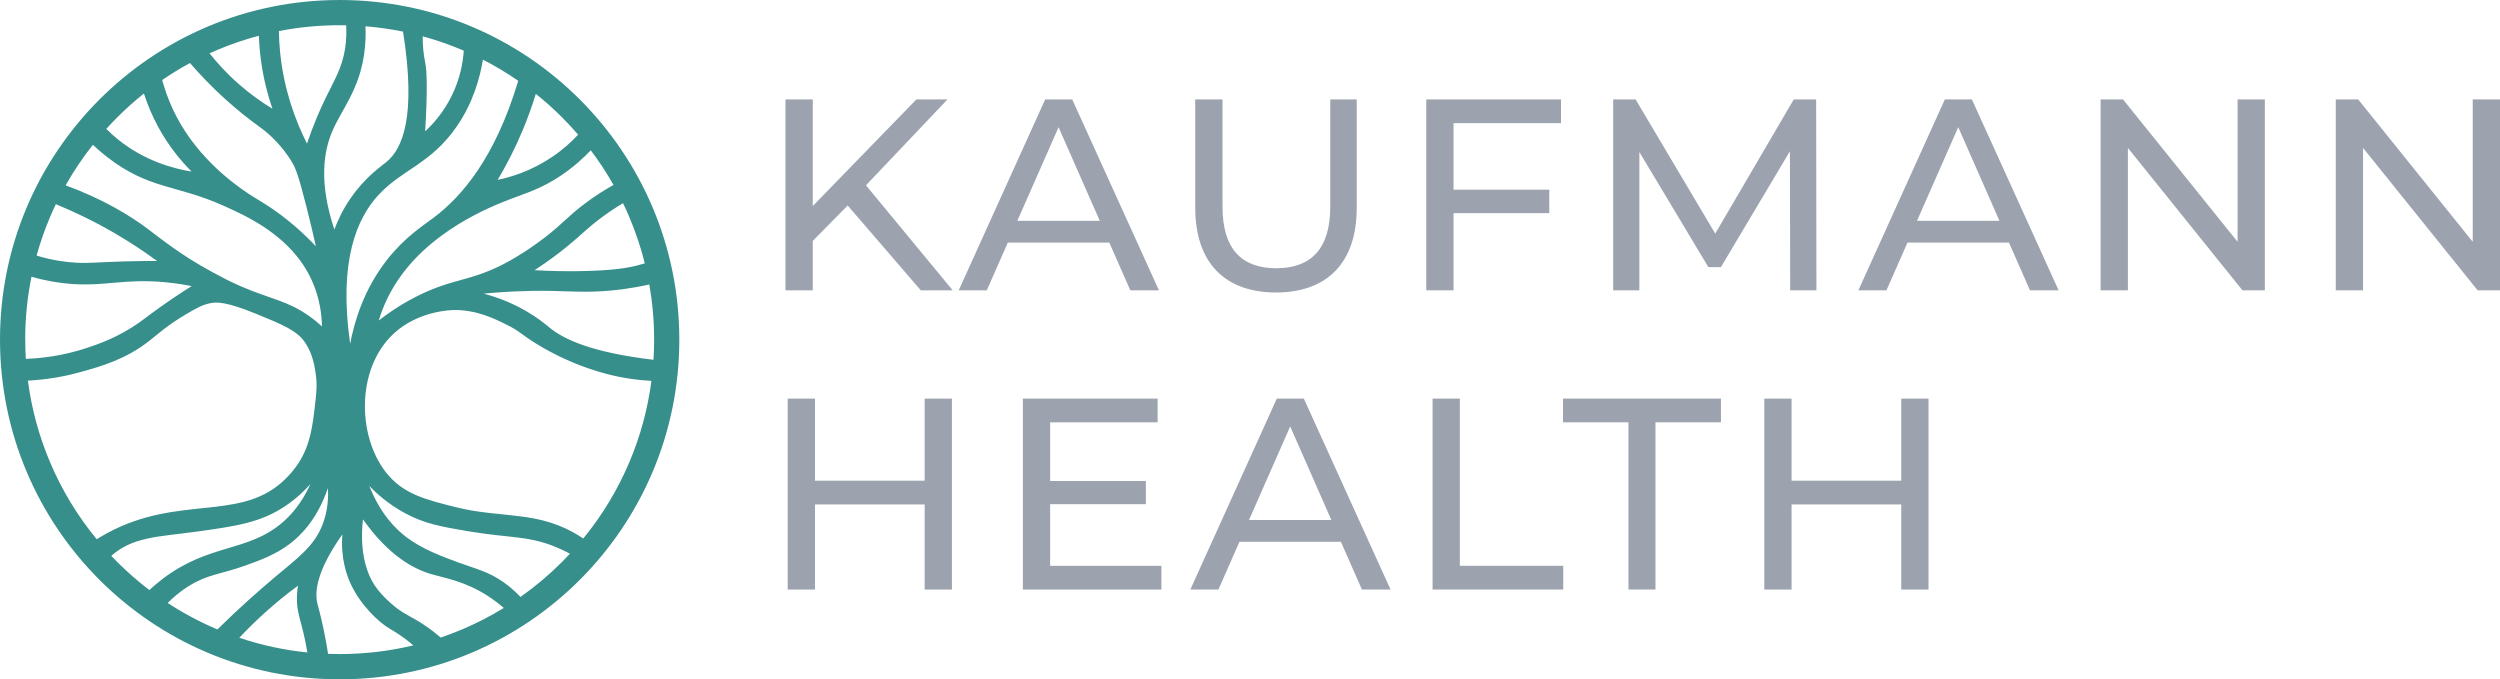 <?xml version="1.0" encoding="UTF-8"?>
<svg id="Layer_2" data-name="Layer 2" xmlns="http://www.w3.org/2000/svg" viewBox="0 0 769.81 209.18">
  <defs>
    <style>
      .cls-1 {
        fill: #9ca3af;
      }

      .cls-2 {
        fill: #368f8b;
      }
    </style>
  </defs>
  <g id="Layer_1-2" data-name="Layer 1">
    <g>
      <path class="cls-1" d="M261.02,63.27l-10.75,10.92v15.2h-8.4V30.6h8.4v32.84l31.92-32.84h9.58l-25.12,26.46,26.71,32.34h-9.83l-22.51-26.12Z"/>
      <path class="cls-1" d="M341.58,74.7h-31.25l-6.47,14.7h-8.65l26.63-58.8h8.32l26.71,58.8h-8.82l-6.47-14.7ZM338.64,67.98l-12.68-28.81-12.69,28.81h25.37Z"/>
      <path class="cls-1" d="M368.04,64.03V30.6h8.4v33.1c0,13.02,5.96,18.9,16.55,18.9s16.63-5.88,16.63-18.9V30.6h8.15v33.43c0,17.05-9.32,26.04-24.86,26.04s-24.86-8.99-24.86-26.04Z"/>
      <path class="cls-1" d="M447.58,37.91v20.5h29.48v7.22h-29.48v23.77h-8.4V30.6h41.49v7.31h-33.1Z"/>
      <path class="cls-1" d="M551.24,89.4l-.08-42.84-21.25,35.7h-3.86l-21.25-35.45v42.59h-8.06V30.6h6.89l24.53,41.33,24.19-41.33h6.89l.08,58.8h-8.06Z"/>
      <path class="cls-1" d="M618.61,74.7h-31.25l-6.47,14.7h-8.65l26.63-58.8h8.32l26.71,58.8h-8.82l-6.47-14.7ZM615.67,67.98l-12.68-28.81-12.69,28.81h25.37Z"/>
      <path class="cls-1" d="M697.4,30.6v58.8h-6.89l-35.28-43.85v43.85h-8.4V30.6h6.89l35.28,43.85V30.6h8.4Z"/>
      <path class="cls-1" d="M769.81,30.6v58.8h-6.89l-35.28-43.85v43.85h-8.4V30.6h6.89l35.28,43.85V30.6h8.4Z"/>
    </g>
    <g>
      <path class="cls-1" d="M293.12,122.74v58.8h-8.4v-26.21h-33.77v26.21h-8.4v-58.8h8.4v25.28h33.77v-25.28h8.4Z"/>
      <path class="cls-1" d="M357.63,174.23v7.31h-42.67v-58.8h41.5v7.31h-33.1v18.06h29.48v7.14h-29.48v18.98h34.27Z"/>
      <path class="cls-1" d="M412.9,166.84h-31.25l-6.47,14.7h-8.65l26.63-58.8h8.32l26.71,58.8h-8.82l-6.47-14.7ZM409.96,160.12l-12.68-28.81-12.68,28.81h25.37Z"/>
      <path class="cls-1" d="M441.12,122.74h8.4v51.49h31.84v7.31h-40.24v-58.8Z"/>
      <path class="cls-1" d="M501.44,130.04h-20.16v-7.31h48.64v7.31h-20.16v51.49h-8.32v-51.49Z"/>
      <path class="cls-1" d="M593.84,122.74v58.8h-8.4v-26.21h-33.77v26.21h-8.4v-58.8h8.4v25.28h33.77v-25.28h8.4Z"/>
    </g>
    <path class="cls-2" d="M104.59,0C46.83,0,0,46.83,0,104.59s46.83,104.59,104.59,104.59,104.59-46.83,104.59-104.59S162.35,0,104.59,0ZM91.47,185.73c.19,3.07.93,4.79,1.96,9.12.34,1.41.79,3.49,1.22,6.06-7.16-.73-14.17-2.24-20.96-4.53,2.5-2.66,5.31-5.43,8.46-8.24,3.32-2.96,6.56-5.55,9.62-7.8-.21,1.19-.44,3.08-.3,5.39h0ZM83.93,178.33c-4.27,3.6-10.16,8.76-16.99,15.49-.01,0-.02,0-.04-.02-5.35-2.26-10.44-4.98-15.26-8.13,1.46-1.48,3.68-3.49,6.71-5.34,5.81-3.55,9.54-3.45,17.12-6.16,4.52-1.62,9.43-3.38,13.9-6.81,3.07-2.36,8.26-7.29,11.6-17.05.16,2.7.05,6.59-1.5,10.82-2.6,7.06-7.56,10.47-15.54,17.19h0ZM7.76,104.59c0-6.58.65-13.05,1.93-19.38,4.91,1.41,8.99,1.96,11.89,2.19,10.87.87,16.69-1.7,29.47-.48,3.44.33,6.22.82,7.97,1.17-1.47.93-3.69,2.34-6.33,4.14-5.07,3.45-7.53,5.46-9.71,7.01-6.61,4.7-13.03,6.85-16.63,8.02-4.27,1.39-10.55,2.96-18.4,3.25-.12-1.97-.18-3.94-.18-5.92h0ZM45.43,70.42c-5.39-4.01-13.47-9.03-25.22-13.35,2.47-4.37,5.26-8.54,8.39-12.48,1.12,1.05,2.65,2.42,4.56,3.89,12.7,9.81,21.08,8.38,35.42,14.76,7.43,3.3,21.35,9.49,27.51,23.26,2.43,5.44,2.98,10.54,3.05,14.02-.77-.71-2.1-1.89-3.89-3.16-6.7-4.77-11.8-5.21-20.9-9.12-3.45-1.48-5.81-2.75-8.74-4.33-10.04-5.39-16.21-10.53-20.18-13.48h0ZM55.59,38.15c-1.79-3.06-4.02-7.55-5.65-13.51,2.76-1.89,5.61-3.64,8.56-5.24,2.5,2.9,6.36,7.11,11.53,11.72,1.7,1.52,3.28,2.84,4.69,3.98,3.41,2.75,4.96,3.72,6.61,5.02.78.62,5.51,4.42,8.78,10.17.87,1.53,1.71,3.33,4.29,13.51,1.26,4.99,2.22,9.13,2.87,12.04-2.28-2.43-5.82-5.91-10.61-9.53-3.94-2.98-6.28-4.19-8.99-5.92-3.27-2.09-14.62-9.51-22.08-22.24h0ZM102.29,40.5c2.85-6.77,8.23-12.57,9.85-23.92.49-3.41.5-6.35.39-8.49,3.91.32,7.77.86,11.58,1.64,4.1,25.99-.07,36-5.1,40.13-1.63,1.34-6.51,4.64-10.96,11.05-2.63,3.78-4.18,7.32-5.09,9.76-4.87-14.6-3.24-24.09-.68-30.17h0ZM116.57,60.01c7.21-7.84,16.12-9.52,24.06-21.05,4.96-7.2,7.1-14.7,8.07-20.59,3.78,1.93,7.41,4.11,10.88,6.51-7.16,23.9-17.51,35.73-26.02,42.13-3.47,2.61-8.89,6.01-14.32,12.91-7.2,9.16-10.1,18.99-11.42,25.96-3.68-25.79,2.2-38.77,8.74-45.87h0ZM121.68,87.57c10.3-16.5,29.63-23.99,35.17-26.15,5.14-2,9.78-3.23,16.02-7.46,3.91-2.65,6.9-5.42,9.04-7.68,2.57,3.4,4.91,6.96,7,10.67-2.47,1.37-5.81,3.4-9.47,6.23-4.48,3.46-6.16,5.56-10.73,9.21-.39.32-5.57,4.42-11.58,7.81-11.93,6.73-17.37,5.14-29.35,11.33-5.06,2.61-8.85,5.36-11.17,7.18.82-2.67,2.31-6.73,5.06-11.14h0ZM193.81,66.9c1.96,4.63,3.54,9.37,4.74,14.2-.83.25-1.74.5-2.73.74-2.09.51-6.87,1.55-18.15,1.66-3.38.04-7.83,0-13.07-.3,4.38-2.85,7.7-5.42,9.87-7.18,4.54-3.69,6.28-5.69,10.58-8.91,2.59-1.94,4.94-3.44,6.8-4.55.69,1.43,1.34,2.87,1.96,4.33h0ZM163.18,89.58c10.47-.2,14.62.61,22.75.06,3.33-.22,8.14-.73,14.01-2.04.98,5.57,1.48,11.24,1.48,16.99,0,2.08-.07,4.15-.2,6.2-18.78-2.22-27.49-6.22-31.88-9.82-.9-.74-4.1-3.5-9.09-6.15-4.5-2.39-8.54-3.68-11.31-4.4,3.06-.3,8.05-.71,14.24-.83h0ZM178.02,41.47c-2.03,2.18-4.67,4.61-8.03,6.87-6.47,4.37-12.71,6.2-16.74,7.04,2.53-4.24,5.15-9.24,7.57-14.98,1.71-4.06,3.07-7.91,4.17-11.5,2.8,2.24,5.5,4.65,8.07,7.22,1.73,1.73,3.38,3.51,4.96,5.35h0ZM142.8,15.6c-.23,3.5-1.06,8.5-3.69,13.87-2.58,5.27-5.9,8.85-8.19,10.96.79-13.23.5-18.76,0-21.24-.11-.53-.61-2.88-.73-6.08-.02-.71-.03-1.35-.02-1.93,4.1,1.12,8.14,2.51,12.09,4.19.18.07.35.16.52.23ZM106.58,7.79c.11,1.71.15,4.28-.34,7.32-.97,5.97-3.29,9.52-6.14,15.43-1.52,3.14-3.57,7.76-5.57,13.68-3.5-6.94-7.08-16.41-8.26-27.94-.24-2.33-.36-4.57-.39-6.71,6.12-1.2,12.37-1.8,18.71-1.8.66,0,1.33.01,1.99.02h0ZM79.72,10.99c.08,2.41.28,5.01.66,7.76.78,5.71,2.11,10.67,3.51,14.74-3.11-1.88-6.69-4.37-10.39-7.62-3.72-3.27-6.68-6.55-8.98-9.45.79-.36,1.58-.71,2.38-1.04,4.19-1.77,8.47-3.23,12.82-4.38ZM44.32,28.8c.98,3.07,2.39,6.6,4.42,10.34,3.34,6.13,7.2,10.63,10.27,13.7-5.89-.97-14.53-3.37-22.55-9.8-1.37-1.1-2.61-2.22-3.73-3.35,1.1-1.21,2.23-2.4,3.39-3.57,2.61-2.61,5.34-5.05,8.19-7.32ZM17.19,62.87c5.58,2.29,11.72,5.21,18.15,8.95,4.85,2.83,9.19,5.72,13.02,8.54-2.26,0-5.73,0-9.97.13-8.44.24-10.87.64-15.12.39-2.93-.17-7.05-.68-12-2.18,1.11-4,2.47-7.94,4.11-11.79.58-1.36,1.18-2.71,1.82-4.04h0ZM8.58,117.21c6.68-.35,12.2-1.52,16.24-2.65,6.34-1.77,13.77-3.85,21.06-9.53,2.62-2.04,5.61-4.85,11.22-8.15,3.56-2.1,5.42-3.17,8.15-3.6,1.43-.23,4.27-.46,13.44,3.28,8.49,3.46,12.79,5.27,15.24,8.89,2.38,3.52,2.95,7.37,3.28,9.63.5,3.38.23,5.83-.21,9.63-.76,6.51-1.42,12.16-5.03,17.81-.27.43-2.2,3.4-5.35,6.13-13.5,11.73-31.87,3.87-53.39,15.39-1.4.75-2.58,1.46-3.45,2-5.92-7.19-10.76-15.16-14.4-23.79-3.4-8.05-5.67-16.44-6.79-25.06h0ZM34.27,171.15c6.7-5.9,14.46-5.83,25.96-7.41,12.66-1.74,20.04-2.83,27.64-7.93,3.54-2.38,6.09-4.92,7.73-6.78-2.81,6.22-6.27,9.84-8.67,11.89-10.7,9.17-22.53,6.37-36.96,17.41-1.71,1.31-3.06,2.5-3.97,3.36-3.46-2.64-6.76-5.51-9.88-8.63-.63-.63-1.24-1.26-1.85-1.91h0ZM101.02,201.34c-.28-1.82-.7-4.36-1.33-7.35-.91-4.36-1.73-7.23-1.94-8.09-.94-3.85-.15-10.24,7.67-21.35-.58,7.62,1.47,12.94,2.69,15.5,3.06,6.43,8.59,11.63,11.89,13.54.69.4,3.76,2.09,7.27,5.14h0c-7.37,1.77-14.96,2.67-22.68,2.67-1.2,0-2.38-.03-3.57-.07h0ZM135.69,196.31c-1.2-1.04-2.86-2.38-4.94-3.78-3.69-2.48-5.55-3.01-8.56-5.25,0,0-3.26-2.43-5.85-5.69-5.96-7.48-4.93-18.64-4.57-21.66,7.9,11.15,15.49,15.24,21.09,16.88,3.94,1.16,10.31,2.09,17.6,6.86,1.89,1.24,3.45,2.47,4.67,3.54-4.1,2.51-8.39,4.72-12.85,6.61-2.17.92-4.37,1.75-6.59,2.51h0ZM160.26,183.82c-1.23-1.32-2.94-2.94-5.16-4.51-4.75-3.36-8.39-4.05-14.12-6.17-4.87-1.8-10.88-4.02-15.72-7.64-3.3-2.47-8.04-7.07-11.54-15.86,2.25,2.34,5.81,5.55,10.8,8.28,6.09,3.33,11.22,4.24,19.66,5.67,13.6,2.29,19.27,1.19,28.87,5.69.92.43,1.74.85,2.44,1.23-.8.86-1.61,1.71-2.44,2.54-3.98,3.98-8.25,7.57-12.79,10.77h0ZM179.6,165.82c-.19-.12-.38-.25-.59-.39-13.05-8.47-24.06-5.6-38.74-9.28-8.81-2.21-15.4-3.86-20.48-9.57-9.72-10.9-10.57-32.78,1.48-43.89,7.68-7.09,17.86-7.23,18.8-7.23,6.87,0,12.35,2.73,16.06,4.58,4,2,4.1,2.75,8.83,5.69,11.64,7.22,22.29,9.6,25.28,10.22,2.58.53,6.09,1.1,10.35,1.33-1.12,8.6-3.38,16.97-6.78,25-3.61,8.53-8.37,16.42-14.21,23.54h0Z"/>
  </g>
</svg>